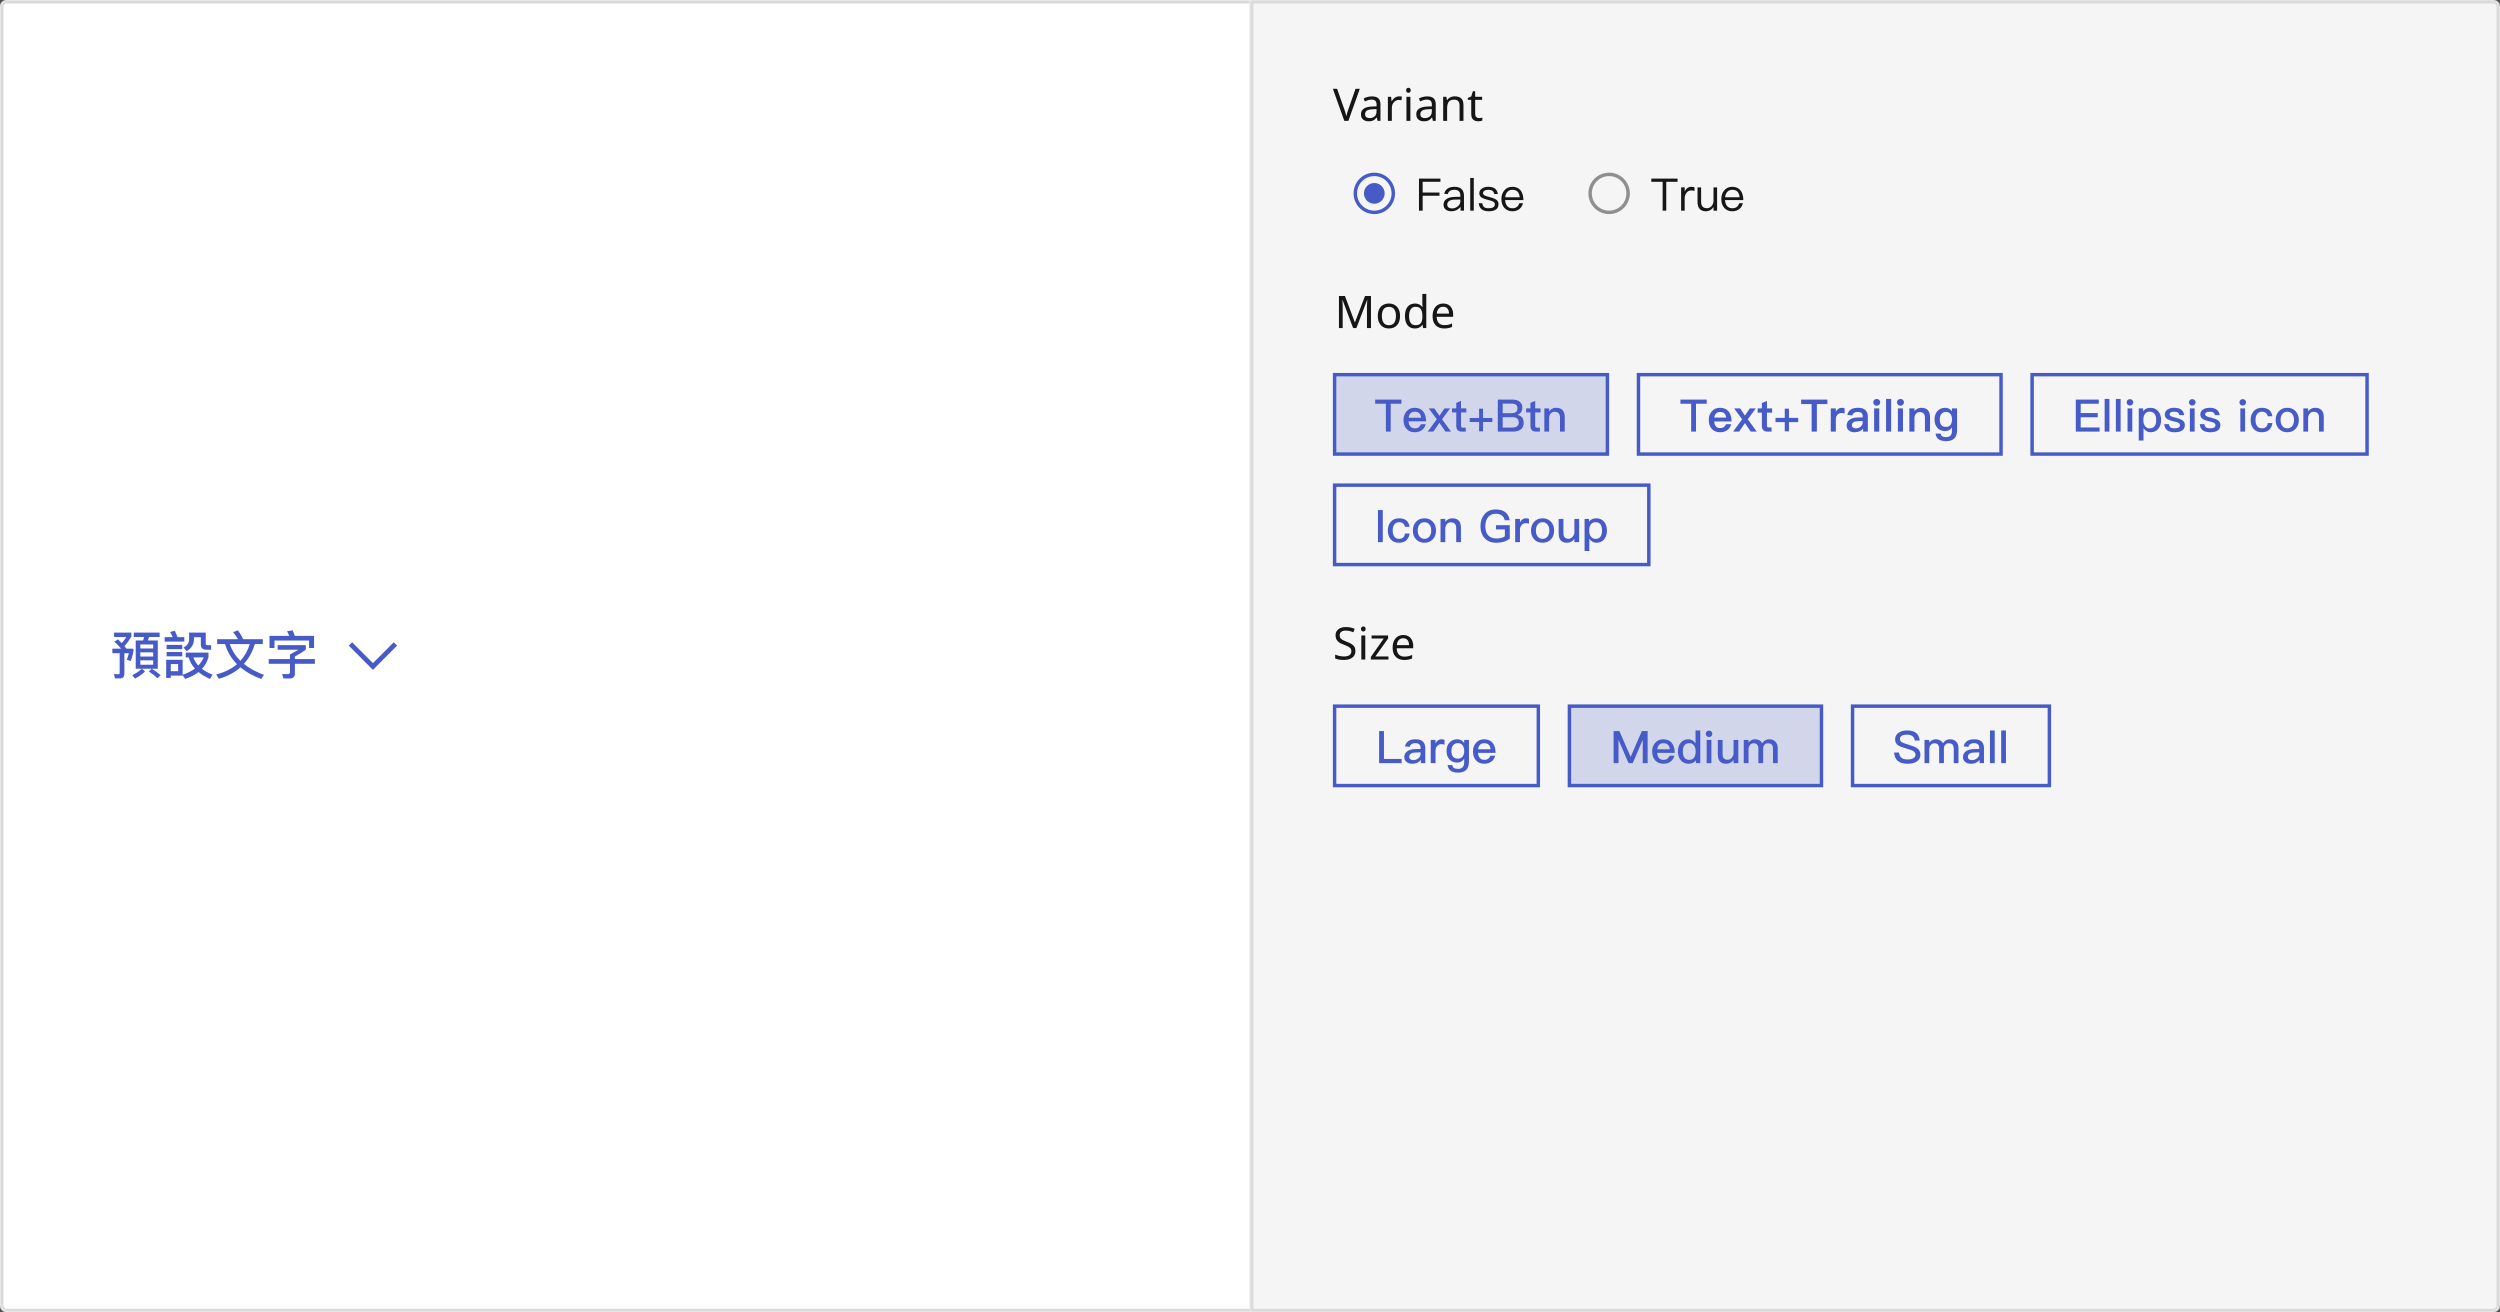 <svg width="724" height="380" viewBox="0 0 724 380" fill="none" xmlns="http://www.w3.org/2000/svg">
<rect x="0" y="0" width="724" height="380" fill="#333333" stroke="none"/>
<mask id="path-1-inside-1_135_2685" fill="white">
<path d="M0 2C0 0.895 0.895 0 2 0H362V380H2C0.895 380 0 379.105 0 378V2Z"/>
</mask>
<path d="M0 2C0 0.895 0.895 0 2 0H362V380H2C0.895 380 0 379.105 0 378V2Z" fill="white"/>
<path d="M-1 2C-1 0.343 0.343 -1 2 -1H362V1H2C1.448 1 1 1.448 1 2H-1ZM362 381H2C0.343 381 -1 379.657 -1 378H1C1 378.552 1.448 379 2 379H362V381ZM2 381C0.343 381 -1 379.657 -1 378V2C-1 0.343 0.343 -1 2 -1V1C1.448 1 1 1.448 1 2V378C1 378.552 1.448 379 2 379V381ZM362 0V380V0Z" fill="#D9D9D9" mask="url(#path-1-inside-1_135_2685)"/>
<path d="M39.305 185.475H41.435C41.555 185.145 41.66 184.815 41.75 184.47H38.75V183.21H46.235V184.47H43.16C43.07 184.815 42.965 185.145 42.845 185.475H45.695V193.665H43.97C44.975 194.28 45.83 194.91 46.52 195.54L45.605 196.44C45.005 195.825 44.18 195.165 43.1 194.46L43.925 193.665H41.105L42.005 194.445C41.225 195.24 40.25 195.93 39.095 196.53L38.3 195.525C39.41 194.985 40.325 194.37 41.075 193.665H39.305V185.475ZM44.36 192.51V191.235H40.64V192.51H44.36ZM40.64 190.125H44.36V188.91H40.64V190.125ZM40.64 187.8H44.36V186.63H40.64V187.8ZM34.175 185.16C34.565 185.55 34.925 185.91 35.255 186.255C35.735 185.715 36.185 185.13 36.59 184.47H33.035V183.21H38.045V184.29C37.415 185.4 36.755 186.345 36.035 187.125C36.26 187.395 36.455 187.635 36.62 187.845H38.63V188.715C38.405 189.885 38.135 190.8 37.835 191.46L36.71 191.025C36.935 190.5 37.145 189.885 37.325 189.165H36.02V195.105C36.02 196.005 35.585 196.47 34.745 196.47H33.29L33.005 195.18C33.455 195.24 33.875 195.27 34.28 195.27C34.52 195.27 34.655 195.105 34.655 194.775V189.165H32.54V187.845H35.09C34.55 187.215 33.89 186.54 33.125 185.82L34.175 185.16ZM52.895 191.085V195.405C54.29 194.94 55.475 194.34 56.45 193.62C55.565 192.63 54.965 191.55 54.65 190.38H53.795V189H60.38V190.305C60.005 191.61 59.375 192.75 58.49 193.71C59.33 194.34 60.35 194.91 61.565 195.405L60.8 196.635C59.495 196.035 58.4 195.375 57.5 194.625C56.45 195.45 55.145 196.11 53.615 196.62L52.895 195.51V195.645H49.46V196.32H48.125V191.085H52.895ZM56 190.38C56.285 191.25 56.765 192.03 57.425 192.75C58.1 192.03 58.625 191.25 58.985 190.38H56ZM49.46 194.385H51.59V192.315H49.46V194.385ZM47.69 184.515H50.015C49.805 184.005 49.55 183.51 49.265 183.03L50.615 182.655C50.945 183.33 51.2 183.945 51.395 184.515H53.375V185.805H47.69V184.515ZM48.245 186.75H52.775V187.98H48.245V186.75ZM48.26 188.82H52.775V190.065H48.26V188.82ZM54.77 183.195H59.585V186.345C59.585 186.675 59.78 186.855 60.185 186.855H61.13V188.16H59.795C58.7 188.16 58.16 187.65 58.16 186.66V184.53H56.18V185.025C56.18 186.555 55.475 187.725 54.08 188.565L53.135 187.53C54.215 186.975 54.77 186.195 54.77 185.175V183.195ZM62.885 185.115H68.93C68.54 184.395 68.06 183.72 67.49 183.075L68.915 182.55C69.455 183.27 69.965 184.125 70.43 185.115H76.115V186.525H73.82C73.1 188.805 72.035 190.71 70.625 192.255C72.185 193.53 74.135 194.595 76.445 195.435L75.65 196.635C73.235 195.735 71.225 194.61 69.635 193.26C67.94 194.76 65.855 195.87 63.38 196.59L62.615 195.33C65.045 194.7 67.04 193.71 68.63 192.345C66.98 190.695 65.825 188.745 65.18 186.525H62.885V185.115ZM66.545 186.525C67.175 188.37 68.195 189.99 69.62 191.37C70.835 190.035 71.75 188.415 72.35 186.525H66.545ZM90.95 184.155V187.665H89.51V185.505H79.49V187.665H78.05V184.155H83.78C83.57 183.675 83.36 183.225 83.12 182.82L84.755 182.55C84.965 183.03 85.175 183.555 85.37 184.155H90.95ZM80.405 186.84H88.565V188.16C87.62 188.82 86.57 189.48 85.4 190.125V190.86H91.19V192.24H85.4V195.06C85.4 196.005 84.905 196.485 83.915 196.485H82.07L81.725 195.195C82.25 195.21 82.82 195.225 83.435 195.225C83.795 195.225 83.975 195 83.975 194.565V192.24H77.825V190.86H83.975V189.54C85.025 188.985 85.85 188.52 86.45 188.16H80.405V186.84Z" fill="#465BC7"/>
<path fill-rule="evenodd" clip-rule="evenodd" d="M108 194L101 186.98L101.976 186H101.978L108 192.041L114.024 186H114.026L115 186.979V186.981L108 194Z" fill="#465BC7"/>
<mask id="path-5-inside-2_135_2685" fill="white">
<path d="M362 0H722C723.105 0 724 0.895 724 2V378C724 379.105 723.105 380 722 380H362V0Z"/>
</mask>
<path d="M362 0H722C723.105 0 724 0.895 724 2V378C724 379.105 723.105 380 722 380H362V0Z" fill="#F5F5F5"/>
<path d="M362 0V-1H361V0H362ZM362 380H361V381H362V380ZM362 0V1H722V0V-1H362V0ZM724 2H723V378H724H725V2H724ZM722 380V379H362V380V381H722V380ZM362 380H363V0H362H361V380H362ZM724 378H723C723 378.552 722.552 379 722 379V380V381C723.657 381 725 379.657 725 378H724ZM722 0V1C722.552 1 723 1.448 723 2H724H725C725 0.343 723.657 -1 722 -1V0Z" fill="#D9D9D9" mask="url(#path-5-inside-2_135_2685)"/>
<path d="M393.8 25.718L390.485 35H389.315L386 25.718H387.222L389.315 31.672C389.41 31.923 389.493 32.166 389.562 32.4C389.631 32.634 389.692 32.859 389.744 33.076C389.805 33.284 389.857 33.492 389.9 33.7C389.943 33.492 389.991 33.28 390.043 33.063C390.104 32.846 390.169 32.621 390.238 32.387C390.316 32.153 390.398 31.906 390.485 31.646L392.565 25.718H393.8ZM397.285 27.915C398.134 27.915 398.763 28.101 399.17 28.474C399.577 28.847 399.781 29.44 399.781 30.255V35H398.949L398.728 34.012H398.676C398.477 34.263 398.269 34.476 398.052 34.649C397.844 34.814 397.601 34.935 397.324 35.013C397.055 35.091 396.726 35.13 396.336 35.13C395.92 35.13 395.543 35.056 395.205 34.909C394.876 34.762 394.616 34.536 394.425 34.233C394.234 33.921 394.139 33.531 394.139 33.063C394.139 32.37 394.412 31.837 394.958 31.464C395.504 31.083 396.345 30.875 397.48 30.84L398.663 30.801V30.385C398.663 29.804 398.537 29.401 398.286 29.176C398.035 28.951 397.679 28.838 397.22 28.838C396.856 28.838 396.509 28.894 396.18 29.007C395.851 29.111 395.543 29.232 395.257 29.371L394.906 28.513C395.209 28.348 395.569 28.21 395.985 28.097C396.401 27.976 396.834 27.915 397.285 27.915ZM397.623 31.633C396.756 31.668 396.154 31.806 395.816 32.049C395.487 32.292 395.322 32.634 395.322 33.076C395.322 33.466 395.439 33.752 395.673 33.934C395.916 34.116 396.223 34.207 396.596 34.207C397.185 34.207 397.675 34.047 398.065 33.726C398.455 33.397 398.65 32.894 398.65 32.218V31.594L397.623 31.633ZM405.183 27.902C405.313 27.902 405.452 27.911 405.599 27.928C405.755 27.937 405.889 27.954 406.002 27.98L405.859 29.033C405.746 29.007 405.621 28.985 405.482 28.968C405.352 28.951 405.226 28.942 405.105 28.942C404.836 28.942 404.581 28.998 404.338 29.111C404.095 29.224 403.879 29.384 403.688 29.592C403.497 29.791 403.346 30.034 403.233 30.32C403.129 30.606 403.077 30.927 403.077 31.282V35H401.933V28.032H402.869L402.999 29.306H403.051C403.198 29.046 403.376 28.812 403.584 28.604C403.792 28.387 404.03 28.218 404.299 28.097C404.568 27.967 404.862 27.902 405.183 27.902ZM408.447 28.032V35H407.303V28.032H408.447ZM407.888 25.419C408.062 25.419 408.213 25.48 408.343 25.601C408.482 25.714 408.551 25.896 408.551 26.147C408.551 26.39 408.482 26.572 408.343 26.693C408.213 26.814 408.062 26.875 407.888 26.875C407.698 26.875 407.537 26.814 407.407 26.693C407.277 26.572 407.212 26.39 407.212 26.147C407.212 25.896 407.277 25.714 407.407 25.601C407.537 25.48 407.698 25.419 407.888 25.419ZM413.294 27.915C414.143 27.915 414.771 28.101 415.179 28.474C415.586 28.847 415.79 29.44 415.79 30.255V35H414.958L414.737 34.012H414.685C414.485 34.263 414.277 34.476 414.061 34.649C413.853 34.814 413.61 34.935 413.333 35.013C413.064 35.091 412.735 35.13 412.345 35.13C411.929 35.13 411.552 35.056 411.214 34.909C410.884 34.762 410.624 34.536 410.434 34.233C410.243 33.921 410.148 33.531 410.148 33.063C410.148 32.37 410.421 31.837 410.967 31.464C411.513 31.083 412.353 30.875 413.489 30.84L414.672 30.801V30.385C414.672 29.804 414.546 29.401 414.295 29.176C414.043 28.951 413.688 28.838 413.229 28.838C412.865 28.838 412.518 28.894 412.189 29.007C411.859 29.111 411.552 29.232 411.266 29.371L410.915 28.513C411.218 28.348 411.578 28.21 411.994 28.097C412.41 27.976 412.843 27.915 413.294 27.915ZM413.632 31.633C412.765 31.668 412.163 31.806 411.825 32.049C411.495 32.292 411.331 32.634 411.331 33.076C411.331 33.466 411.448 33.752 411.682 33.934C411.924 34.116 412.232 34.207 412.605 34.207C413.194 34.207 413.684 34.047 414.074 33.726C414.464 33.397 414.659 32.894 414.659 32.218V31.594L413.632 31.633ZM421.296 27.902C422.128 27.902 422.756 28.106 423.181 28.513C423.606 28.912 423.818 29.562 423.818 30.463V35H422.687V30.541C422.687 29.978 422.561 29.557 422.31 29.28C422.059 29.003 421.664 28.864 421.127 28.864C420.356 28.864 419.823 29.081 419.528 29.514C419.233 29.947 419.086 30.571 419.086 31.386V35H417.942V28.032H418.865L419.034 28.981H419.099C419.255 28.738 419.446 28.539 419.671 28.383C419.905 28.218 420.161 28.097 420.438 28.019C420.715 27.941 421.001 27.902 421.296 27.902ZM428.305 34.194C428.478 34.194 428.656 34.181 428.838 34.155C429.02 34.12 429.167 34.086 429.28 34.051V34.922C429.159 34.983 428.985 35.03 428.76 35.065C428.535 35.108 428.318 35.13 428.11 35.13C427.746 35.13 427.408 35.069 427.096 34.948C426.793 34.818 426.546 34.597 426.355 34.285C426.164 33.973 426.069 33.535 426.069 32.972V28.916H425.081V28.37L426.082 27.915L426.537 26.433H427.213V28.032H429.228V28.916H427.213V32.946C427.213 33.371 427.313 33.687 427.512 33.895C427.72 34.094 427.984 34.194 428.305 34.194Z" fill="#161616"/>
<circle cx="398" cy="56" r="5.5" stroke="#465BC7"/>
<circle cx="398" cy="56" r="3" fill="#465BC7"/>
<path d="M410.936 51.718H417.15V52.641H412.002V55.761H416.877V56.684H412.002V61H410.936V51.718ZM421.234 54.097C422.196 54.097 422.898 54.344 423.366 54.851C423.756 55.293 423.964 55.904 423.964 56.684V61H422.989V59.869C422.729 60.233 422.378 60.532 421.962 60.766C421.468 61.039 420.909 61.182 420.285 61.182C419.609 61.182 419.076 61.013 418.673 60.675C418.257 60.324 418.049 59.869 418.049 59.323C418.049 58.556 418.348 57.984 418.972 57.594C419.518 57.23 420.298 57.035 421.312 57.022L422.924 56.996V56.645C422.924 55.514 422.339 54.955 421.169 54.955C420.675 54.955 420.272 55.046 419.96 55.254C419.609 55.462 419.388 55.787 419.284 56.216L418.257 56.138C418.4 55.436 418.751 54.903 419.297 54.565C419.791 54.253 420.428 54.097 421.234 54.097ZM422.924 57.776L421.377 57.802C419.869 57.828 419.115 58.322 419.115 59.297C419.115 59.609 419.232 59.856 419.492 60.064C419.752 60.259 420.09 60.363 420.506 60.363C421.143 60.363 421.702 60.155 422.196 59.739C422.677 59.336 422.924 58.868 422.924 58.348V57.776ZM425.779 51.536H426.806V61H425.779V51.536ZM431.009 54.097C432.673 54.097 433.583 54.786 433.765 56.19H432.751C432.66 55.774 432.491 55.462 432.231 55.28C431.945 55.072 431.529 54.968 430.996 54.968C430.528 54.968 430.164 55.046 429.904 55.228C429.618 55.397 429.475 55.631 429.475 55.93C429.475 56.216 429.657 56.463 430.047 56.658C430.294 56.775 430.762 56.918 431.438 57.1C432.244 57.295 432.816 57.503 433.167 57.724C433.7 58.062 433.973 58.517 433.973 59.102C433.973 60.48 433.024 61.182 431.126 61.182C429.358 61.182 428.396 60.402 428.24 58.855H429.254C429.332 59.388 429.527 59.765 429.813 59.999C430.099 60.207 430.528 60.311 431.1 60.311C432.296 60.311 432.907 59.921 432.907 59.167C432.907 58.79 432.686 58.504 432.27 58.296C432.049 58.192 431.568 58.049 430.84 57.867C430.047 57.672 429.488 57.477 429.176 57.269C428.656 56.957 428.409 56.528 428.409 55.956C428.409 55.384 428.656 54.942 429.163 54.604C429.631 54.266 430.255 54.097 431.009 54.097ZM437.963 54.097C439.042 54.097 439.861 54.461 440.407 55.189C440.901 55.839 441.161 56.762 441.187 57.932H435.883C435.935 58.686 436.13 59.271 436.494 59.687C436.858 60.103 437.365 60.311 438.002 60.311C438.548 60.311 439.003 60.168 439.341 59.895C439.627 59.661 439.848 59.31 440.017 58.842H441.057C440.901 59.492 440.602 60.012 440.147 60.428C439.588 60.922 438.873 61.182 438.002 61.182C437.04 61.182 436.26 60.857 435.688 60.233C435.09 59.583 434.804 58.725 434.804 57.633C434.804 56.645 435.077 55.813 435.649 55.15C436.221 54.448 436.988 54.097 437.963 54.097ZM437.989 54.968C437.391 54.968 436.91 55.163 436.546 55.553C436.182 55.943 435.974 56.463 435.909 57.126H440.108C439.978 55.683 439.263 54.968 437.989 54.968Z" fill="#161616"/>
<circle cx="466" cy="56" r="5.5" stroke="#8F8F8F"/>
<path d="M478.221 51.718H485.826V52.641H482.55V61H481.497V52.641H478.221V51.718ZM489.806 54.097C490.17 54.097 490.482 54.149 490.729 54.253V55.293C490.391 55.189 490.053 55.15 489.728 55.15C489.208 55.15 488.766 55.371 488.415 55.839C488.051 56.281 487.882 56.814 487.882 57.438V61H486.855V54.279H487.882V55.449C488.064 55.059 488.298 54.747 488.584 54.526C488.935 54.24 489.338 54.097 489.806 54.097ZM491.603 54.279H492.643V58.387C492.643 59.024 492.773 59.505 493.046 59.817C493.319 60.129 493.761 60.298 494.372 60.298C494.814 60.298 495.217 60.116 495.568 59.778C495.932 59.414 496.153 58.946 496.231 58.374V54.279H497.271V61H496.231V59.96C495.685 60.766 494.957 61.182 494.047 61.182C492.409 61.182 491.603 60.259 491.603 58.439V54.279ZM501.646 54.097C502.725 54.097 503.544 54.461 504.09 55.189C504.584 55.839 504.844 56.762 504.87 57.932H499.566C499.618 58.686 499.813 59.271 500.177 59.687C500.541 60.103 501.048 60.311 501.685 60.311C502.231 60.311 502.686 60.168 503.024 59.895C503.31 59.661 503.531 59.31 503.7 58.842H504.74C504.584 59.492 504.285 60.012 503.83 60.428C503.271 60.922 502.556 61.182 501.685 61.182C500.723 61.182 499.943 60.857 499.371 60.233C498.773 59.583 498.487 58.725 498.487 57.633C498.487 56.645 498.76 55.813 499.332 55.15C499.904 54.448 500.671 54.097 501.646 54.097ZM501.672 54.968C501.074 54.968 500.593 55.163 500.229 55.553C499.865 55.943 499.657 56.463 499.592 57.126H503.791C503.661 55.683 502.946 54.968 501.672 54.968Z" fill="#161616"/>
<path d="M391.856 95L388.801 86.862H388.749C388.766 87.035 388.779 87.256 388.788 87.525C388.805 87.794 388.818 88.088 388.827 88.409C388.835 88.721 388.84 89.042 388.84 89.371V95H387.761V85.718H389.49L392.35 93.323H392.402L395.314 85.718H397.03V95H395.873V89.293C395.873 88.99 395.877 88.691 395.886 88.396C395.894 88.093 395.907 87.811 395.925 87.551C395.942 87.282 395.955 87.057 395.964 86.875H395.912L392.818 95H391.856ZM405.456 91.503C405.456 92.084 405.378 92.599 405.222 93.05C405.075 93.492 404.858 93.869 404.572 94.181C404.295 94.493 403.953 94.731 403.545 94.896C403.147 95.052 402.7 95.13 402.206 95.13C401.747 95.13 401.322 95.052 400.932 94.896C400.542 94.731 400.204 94.493 399.918 94.181C399.632 93.869 399.407 93.492 399.242 93.05C399.086 92.599 399.008 92.084 399.008 91.503C399.008 90.732 399.138 90.082 399.398 89.553C399.658 89.016 400.031 88.608 400.516 88.331C401.002 88.045 401.578 87.902 402.245 87.902C402.878 87.902 403.433 88.045 403.909 88.331C404.395 88.608 404.772 89.016 405.04 89.553C405.318 90.082 405.456 90.732 405.456 91.503ZM400.191 91.503C400.191 92.049 400.261 92.526 400.399 92.933C400.547 93.332 400.772 93.639 401.075 93.856C401.379 94.073 401.764 94.181 402.232 94.181C402.7 94.181 403.086 94.073 403.389 93.856C403.693 93.639 403.914 93.332 404.052 92.933C404.2 92.526 404.273 92.049 404.273 91.503C404.273 90.948 404.2 90.476 404.052 90.086C403.905 89.696 403.68 89.397 403.376 89.189C403.082 88.972 402.696 88.864 402.219 88.864C401.509 88.864 400.993 89.098 400.672 89.566C400.352 90.034 400.191 90.68 400.191 91.503ZM409.74 95.13C408.873 95.13 408.18 94.831 407.66 94.233C407.14 93.626 406.88 92.725 406.88 91.529C406.88 90.333 407.14 89.432 407.66 88.825C408.188 88.21 408.886 87.902 409.753 87.902C410.117 87.902 410.433 87.95 410.702 88.045C410.97 88.132 411.204 88.253 411.404 88.409C411.603 88.565 411.772 88.738 411.911 88.929H411.989C411.98 88.816 411.963 88.652 411.937 88.435C411.919 88.21 411.911 88.032 411.911 87.902V85.12H413.055V95H412.132L411.963 94.064H411.911C411.772 94.263 411.603 94.445 411.404 94.61C411.204 94.766 410.966 94.892 410.689 94.987C410.42 95.082 410.104 95.13 409.74 95.13ZM409.922 94.181C410.658 94.181 411.174 93.982 411.469 93.583C411.772 93.176 411.924 92.565 411.924 91.75V91.542C411.924 90.675 411.781 90.012 411.495 89.553C411.209 89.085 410.68 88.851 409.909 88.851C409.293 88.851 408.83 89.098 408.518 89.592C408.214 90.077 408.063 90.732 408.063 91.555C408.063 92.387 408.214 93.033 408.518 93.492C408.83 93.951 409.298 94.181 409.922 94.181ZM417.959 87.902C418.557 87.902 419.068 88.032 419.493 88.292C419.926 88.552 420.255 88.92 420.481 89.397C420.715 89.865 420.832 90.415 420.832 91.048V91.737H416.061C416.078 92.526 416.277 93.128 416.659 93.544C417.049 93.951 417.59 94.155 418.284 94.155C418.726 94.155 419.116 94.116 419.454 94.038C419.8 93.951 420.156 93.83 420.52 93.674V94.675C420.164 94.831 419.813 94.944 419.467 95.013C419.12 95.091 418.708 95.13 418.232 95.13C417.573 95.13 416.988 94.996 416.477 94.727C415.974 94.458 415.58 94.06 415.294 93.531C415.016 92.994 414.878 92.339 414.878 91.568C414.878 90.805 415.003 90.151 415.255 89.605C415.515 89.059 415.874 88.639 416.334 88.344C416.802 88.049 417.343 87.902 417.959 87.902ZM417.946 88.838C417.4 88.838 416.966 89.016 416.646 89.371C416.334 89.718 416.147 90.203 416.087 90.827H419.636C419.636 90.428 419.575 90.082 419.454 89.787C419.332 89.492 419.146 89.263 418.895 89.098C418.652 88.925 418.336 88.838 417.946 88.838Z" fill="#161616"/>
<path d="M465.5 108.5V131.5H386.5V108.5H465.5Z" fill="#465BC7" fill-opacity="0.2"/>
<path d="M465.5 108.5V131.5H386.5V108.5H465.5Z" stroke="#465BC7"/>
<path d="M398.246 115.718H405.851V116.927H402.757V125H401.353V116.927H398.246V115.718ZM409.689 118.097C410.781 118.097 411.626 118.461 412.198 119.215C412.718 119.891 412.991 120.827 413.004 122.023H407.908C407.96 122.673 408.129 123.18 408.441 123.531C408.753 123.869 409.182 124.051 409.728 124.051C410.209 124.051 410.599 123.934 410.898 123.713C411.132 123.531 411.327 123.232 411.509 122.842H412.887C412.731 123.466 412.432 123.999 411.964 124.415C411.379 124.922 410.638 125.182 409.741 125.182C408.753 125.182 407.96 124.87 407.388 124.259C406.764 123.609 406.452 122.738 406.452 121.633C406.452 120.632 406.738 119.8 407.336 119.124C407.908 118.435 408.701 118.097 409.689 118.097ZM409.728 119.228C409.208 119.228 408.805 119.371 408.493 119.683C408.207 119.982 408.012 120.411 407.934 120.983H411.561C411.431 119.813 410.82 119.228 409.728 119.228ZM413.764 118.279H415.376L416.858 120.411L418.327 118.279H419.939L417.612 121.425L420.225 125H418.613L416.858 122.439L415.09 125H413.465L416.091 121.425L413.764 118.279ZM423.114 116.108V118.279H424.648V119.423H423.114V123.323C423.114 123.505 423.153 123.635 423.231 123.726C423.309 123.804 423.426 123.856 423.595 123.856H424.479V125H423.374C422.802 125 422.373 124.844 422.113 124.545C421.853 124.259 421.736 123.856 421.736 123.323V119.423H420.488V118.279H421.736V116.68L423.114 116.108ZM428.345 118.357H429.489V121.061H432.193V122.205H429.489V124.922H428.345V122.205H425.628V121.061H428.345V118.357ZM433.759 115.718H437.997C438.907 115.718 439.609 115.926 440.129 116.368C440.623 116.784 440.87 117.343 440.87 118.058C440.87 118.578 440.74 119.02 440.48 119.384C440.22 119.722 439.869 119.982 439.401 120.151C440.012 120.268 440.48 120.515 440.792 120.892C441.104 121.269 441.26 121.776 441.26 122.4C441.26 123.336 440.935 124.012 440.298 124.454C439.752 124.818 438.985 125 437.997 125H433.759V115.718ZM435.176 116.888V119.657H437.62C438.27 119.657 438.738 119.54 439.024 119.319C439.31 119.085 439.453 118.721 439.453 118.227C439.453 117.759 439.31 117.421 439.024 117.213C438.738 116.992 438.27 116.888 437.646 116.888H435.176ZM435.176 120.814V123.83H437.802C438.4 123.83 438.868 123.726 439.206 123.544C439.622 123.297 439.843 122.907 439.843 122.374C439.843 121.828 439.674 121.425 439.349 121.178C439.024 120.931 438.517 120.814 437.841 120.814H435.176ZM444.595 116.108V118.279H446.129V119.423H444.595V123.323C444.595 123.505 444.634 123.635 444.712 123.726C444.79 123.804 444.907 123.856 445.076 123.856H445.96V125H444.855C444.283 125 443.854 124.844 443.594 124.545C443.334 124.259 443.217 123.856 443.217 123.323V119.423H441.969V118.279H443.217V116.68L444.595 116.108ZM450.644 118.097C452.308 118.097 453.153 119.007 453.153 120.853V125H451.775V120.97C451.775 119.826 451.242 119.254 450.202 119.254C449.812 119.254 449.461 119.384 449.175 119.67C448.863 119.982 448.668 120.411 448.616 120.957V125H447.238V118.279H448.616V119.111C448.876 118.773 449.175 118.526 449.513 118.357C449.851 118.175 450.228 118.097 450.644 118.097Z" fill="#465BC7"/>
<path d="M579.5 108.5V131.5H474.5V108.5H579.5Z" stroke="#465BC7"/>
<path d="M486.653 115.718H494.258V116.927H491.164V125H489.76V116.927H486.653V115.718ZM498.108 118.097C499.213 118.097 500.058 118.461 500.643 119.215C501.176 119.891 501.449 120.84 501.449 122.049H496.418C496.47 122.673 496.639 123.154 496.925 123.479C497.211 123.804 497.627 123.973 498.16 123.973C498.615 123.973 498.979 123.869 499.265 123.661C499.486 123.492 499.681 123.219 499.863 122.842H501.345C501.189 123.466 500.877 123.999 500.409 124.415C499.811 124.922 499.07 125.182 498.173 125.182C497.172 125.182 496.379 124.87 495.794 124.259C495.17 123.622 494.858 122.751 494.858 121.633C494.858 120.632 495.144 119.8 495.742 119.124C496.314 118.435 497.107 118.097 498.108 118.097ZM498.147 119.306C497.653 119.306 497.276 119.436 496.99 119.722C496.717 119.995 496.535 120.398 496.444 120.931H499.902C499.772 119.839 499.187 119.306 498.147 119.306ZM502.208 118.279H503.937L505.341 120.333L506.732 118.279H508.461L506.147 121.425L508.76 125H507.018L505.341 122.517L503.651 125H501.909L504.522 121.425L502.208 118.279ZM511.713 116.108V118.279H513.208V119.501H511.713V123.297C511.713 123.453 511.739 123.57 511.817 123.661C511.895 123.739 511.999 123.778 512.155 123.778H513.039V125H511.908C511.323 125 510.894 124.844 510.621 124.532C510.361 124.246 510.231 123.843 510.231 123.297V119.501H509.022V118.279H510.231V116.719L511.713 116.108ZM516.865 118.357H518.087V121.022H520.752V122.244H518.087V124.922H516.865V122.244H514.187V121.022H516.865V118.357ZM521.603 115.718H529.208V117.018H526.166V125H524.645V117.018H521.603V115.718ZM533.358 118.097C533.683 118.097 533.969 118.149 534.203 118.266V119.748C533.865 119.644 533.553 119.605 533.241 119.605C532.851 119.605 532.5 119.748 532.188 120.06C531.824 120.411 531.655 120.866 531.655 121.438V125H530.186V118.279H531.655V119.241C531.837 118.903 532.045 118.643 532.292 118.461C532.591 118.214 532.942 118.097 533.358 118.097ZM538.103 118.097C539.091 118.097 539.832 118.344 540.3 118.838C540.716 119.267 540.924 119.891 540.924 120.71V125H539.546V124.116C539.286 124.454 538.961 124.701 538.584 124.883C538.155 125.078 537.648 125.182 537.063 125.182C536.361 125.182 535.815 125 535.412 124.649C534.996 124.285 534.788 123.83 534.788 123.271C534.788 122.517 535.074 121.932 535.672 121.529C536.218 121.139 536.985 120.931 537.973 120.905L539.442 120.866V120.606C539.442 119.722 538.961 119.293 537.999 119.293C537.583 119.293 537.258 119.358 537.011 119.514C536.725 119.683 536.53 119.943 536.452 120.294L534.983 120.177C535.126 119.436 535.49 118.89 536.075 118.552C536.569 118.24 537.245 118.097 538.103 118.097ZM539.442 121.932L538.077 121.971C536.894 121.997 536.309 122.413 536.309 123.219C536.309 123.453 536.4 123.648 536.608 123.804C536.816 123.96 537.076 124.051 537.401 124.051C537.973 124.051 538.454 123.882 538.844 123.557C539.234 123.219 539.442 122.79 539.442 122.27V121.932ZM543.489 115.536C543.775 115.536 544.022 115.627 544.217 115.809C544.399 115.991 544.503 116.225 544.503 116.511C544.503 116.797 544.399 117.044 544.204 117.226C544.009 117.408 543.775 117.499 543.489 117.499C543.203 117.499 542.969 117.408 542.774 117.226C542.579 117.031 542.488 116.797 542.488 116.511C542.488 116.225 542.579 115.991 542.774 115.809C542.969 115.627 543.203 115.536 543.489 115.536ZM542.748 118.279H544.23V125H542.748V118.279ZM546.198 115.536H547.68V125H546.198V115.536ZM550.369 115.536C550.655 115.536 550.902 115.627 551.097 115.809C551.279 115.991 551.383 116.225 551.383 116.511C551.383 116.797 551.279 117.044 551.084 117.226C550.889 117.408 550.655 117.499 550.369 117.499C550.083 117.499 549.849 117.408 549.654 117.226C549.459 117.031 549.368 116.797 549.368 116.511C549.368 116.225 549.459 115.991 549.654 115.809C549.849 115.627 550.083 115.536 550.369 115.536ZM549.628 118.279H551.11V125H549.628V118.279ZM556.419 118.097C558.096 118.097 558.941 119.007 558.941 120.853V125H557.459V120.983C557.459 119.878 556.952 119.332 555.938 119.332C555.574 119.332 555.249 119.462 554.976 119.722C554.664 120.008 554.482 120.424 554.43 120.957V125H552.948V118.279H554.43V119.059C554.69 118.747 554.989 118.5 555.314 118.344C555.652 118.175 556.016 118.097 556.419 118.097ZM563.297 118.097C564.129 118.097 564.792 118.422 565.286 119.098V118.279H566.768V124.571C566.768 126.69 565.715 127.756 563.609 127.756C562.66 127.756 561.945 127.574 561.451 127.236C560.957 126.872 560.645 126.326 560.515 125.572H561.997C562.075 125.949 562.231 126.209 562.478 126.365C562.712 126.508 563.089 126.586 563.609 126.586C564.727 126.586 565.286 125.988 565.286 124.792V123.804C564.792 124.493 564.129 124.844 563.297 124.844C562.387 124.844 561.646 124.532 561.087 123.934C560.515 123.323 560.242 122.504 560.242 121.49C560.242 120.476 560.515 119.657 561.087 119.033C561.646 118.409 562.387 118.097 563.297 118.097ZM563.531 119.293C562.972 119.293 562.543 119.488 562.231 119.878C561.919 120.255 561.763 120.788 561.763 121.49C561.763 122.127 561.88 122.621 562.127 122.985C562.413 123.414 562.868 123.635 563.518 123.635C564.09 123.635 564.532 123.44 564.844 123.076C565.143 122.686 565.299 122.166 565.299 121.49C565.299 120.801 565.143 120.268 564.844 119.878C564.532 119.488 564.09 119.293 563.531 119.293Z" fill="#465BC7"/>
<path d="M685.5 108.5V131.5H588.5V108.5H685.5Z" stroke="#465BC7"/>
<path d="M601.151 115.718H607.82V116.927H602.568V119.631H607.508V120.84H602.568V123.791H608.041V125H601.151V115.718ZM609.505 115.536H610.883V125H609.505V115.536ZM612.755 115.536H614.133V125H612.755V115.536ZM616.824 115.588C617.097 115.588 617.331 115.666 617.513 115.848C617.695 116.017 617.786 116.238 617.786 116.511C617.786 116.784 617.682 117.005 617.5 117.187C617.318 117.356 617.084 117.447 616.824 117.447C616.551 117.447 616.33 117.356 616.148 117.187C615.966 117.005 615.875 116.771 615.875 116.511C615.875 116.238 615.966 116.017 616.148 115.848C616.33 115.666 616.551 115.588 616.824 115.588ZM616.135 118.279H617.513V125H616.135V118.279ZM622.745 118.097C623.733 118.097 624.5 118.448 625.072 119.15C625.592 119.8 625.852 120.632 625.852 121.672C625.852 122.66 625.592 123.479 625.085 124.129C624.539 124.831 623.772 125.182 622.81 125.182C621.978 125.182 621.302 124.792 620.756 124.012V127.574H619.378V118.279H620.665V119.085C621.133 118.422 621.835 118.097 622.745 118.097ZM622.537 119.215C621.939 119.215 621.471 119.449 621.146 119.93C620.86 120.346 620.717 120.905 620.717 121.594V121.711C620.717 122.426 620.886 123.011 621.25 123.453C621.562 123.856 621.978 124.064 622.498 124.064C623.174 124.064 623.668 123.843 623.993 123.401C624.279 122.985 624.435 122.413 624.435 121.672C624.435 120.931 624.292 120.359 624.032 119.943C623.707 119.449 623.213 119.215 622.537 119.215ZM629.657 118.097C631.399 118.097 632.361 118.799 632.517 120.216H631.178C631.074 119.852 630.918 119.605 630.697 119.462C630.463 119.306 630.099 119.228 629.631 119.228C629.215 119.228 628.903 119.28 628.695 119.41C628.448 119.54 628.331 119.748 628.331 120.008C628.331 120.242 628.513 120.437 628.877 120.606C629.111 120.71 629.553 120.84 630.229 121.009C630.996 121.191 631.568 121.412 631.932 121.646C632.465 121.984 632.738 122.452 632.738 123.05C632.738 124.467 631.737 125.182 629.748 125.182C627.902 125.182 626.914 124.389 626.758 122.829H628.11C628.188 123.284 628.357 123.609 628.591 123.791C628.825 123.96 629.189 124.051 629.709 124.051C630.775 124.051 631.321 123.739 631.321 123.141C631.321 122.816 631.113 122.556 630.723 122.374C630.515 122.27 630.06 122.14 629.371 121.984C628.578 121.802 628.019 121.607 627.707 121.399C627.187 121.074 626.927 120.619 626.927 120.047C626.927 119.436 627.174 118.955 627.681 118.617C628.188 118.266 628.851 118.097 629.657 118.097ZM634.877 115.588C635.15 115.588 635.384 115.666 635.566 115.848C635.748 116.017 635.839 116.238 635.839 116.511C635.839 116.784 635.735 117.005 635.553 117.187C635.371 117.356 635.137 117.447 634.877 117.447C634.604 117.447 634.383 117.356 634.201 117.187C634.019 117.005 633.928 116.771 633.928 116.511C633.928 116.238 634.019 116.017 634.201 115.848C634.383 115.666 634.604 115.588 634.877 115.588ZM634.188 118.279H635.566V125H634.188V118.279ZM639.94 118.097C641.682 118.097 642.644 118.799 642.8 120.216H641.461C641.357 119.852 641.201 119.605 640.98 119.462C640.746 119.306 640.382 119.228 639.914 119.228C639.498 119.228 639.186 119.28 638.978 119.41C638.731 119.54 638.614 119.748 638.614 120.008C638.614 120.242 638.796 120.437 639.16 120.606C639.394 120.71 639.836 120.84 640.512 121.009C641.279 121.191 641.851 121.412 642.215 121.646C642.748 121.984 643.021 122.452 643.021 123.05C643.021 124.467 642.02 125.182 640.031 125.182C638.185 125.182 637.197 124.389 637.041 122.829H638.393C638.471 123.284 638.64 123.609 638.874 123.791C639.108 123.96 639.472 124.051 639.992 124.051C641.058 124.051 641.604 123.739 641.604 123.141C641.604 122.816 641.396 122.556 641.006 122.374C640.798 122.27 640.343 122.14 639.654 121.984C638.861 121.802 638.302 121.607 637.99 121.399C637.47 121.074 637.21 120.619 637.21 120.047C637.21 119.436 637.457 118.955 637.964 118.617C638.471 118.266 639.134 118.097 639.94 118.097ZM649.489 115.588C649.762 115.588 649.996 115.666 650.178 115.848C650.36 116.017 650.451 116.238 650.451 116.511C650.451 116.784 650.347 117.005 650.165 117.187C649.983 117.356 649.749 117.447 649.489 117.447C649.216 117.447 648.995 117.356 648.813 117.187C648.631 117.005 648.54 116.771 648.54 116.511C648.54 116.238 648.631 116.017 648.813 115.848C648.995 115.666 649.216 115.588 649.489 115.588ZM648.8 118.279H650.178V125H648.8V118.279ZM655.033 118.097C655.891 118.097 656.58 118.292 657.1 118.682C657.62 119.098 657.958 119.722 658.088 120.554H656.723C656.632 120.099 656.45 119.761 656.164 119.553C655.878 119.332 655.501 119.228 655.033 119.228C654.461 119.228 654.019 119.436 653.694 119.865C653.356 120.281 653.2 120.879 653.2 121.633C653.2 122.387 653.356 122.985 653.681 123.414C653.98 123.83 654.422 124.051 655.02 124.051C656.047 124.051 656.619 123.531 656.749 122.517H658.114C657.958 123.414 657.607 124.09 657.087 124.532C656.567 124.961 655.865 125.182 655.007 125.182C653.98 125.182 653.187 124.844 652.615 124.168C652.056 123.518 651.783 122.686 651.783 121.646C651.783 120.632 652.056 119.8 652.602 119.15C653.187 118.448 653.993 118.097 655.033 118.097ZM662.386 118.097C663.4 118.097 664.219 118.435 664.83 119.111C665.428 119.774 665.74 120.619 665.74 121.646C665.74 122.66 665.441 123.505 664.843 124.155C664.219 124.831 663.4 125.182 662.386 125.182C661.372 125.182 660.553 124.831 659.929 124.155C659.331 123.505 659.032 122.66 659.032 121.646C659.032 120.619 659.331 119.774 659.942 119.111C660.553 118.435 661.372 118.097 662.386 118.097ZM662.386 119.228C661.749 119.228 661.255 119.475 660.904 119.982C660.592 120.411 660.449 120.97 660.449 121.646C660.449 122.322 660.592 122.868 660.904 123.297C661.255 123.791 661.749 124.051 662.386 124.051C663.023 124.051 663.517 123.791 663.881 123.297C664.193 122.855 664.349 122.309 664.349 121.646C664.349 120.97 664.193 120.411 663.881 119.982C663.517 119.475 663.023 119.228 662.386 119.228ZM670.455 118.097C672.119 118.097 672.964 119.007 672.964 120.853V125H671.586V120.97C671.586 119.826 671.053 119.254 670.013 119.254C669.623 119.254 669.272 119.384 668.986 119.67C668.674 119.982 668.479 120.411 668.427 120.957V125H667.049V118.279H668.427V119.111C668.687 118.773 668.986 118.526 669.324 118.357C669.662 118.175 670.039 118.097 670.455 118.097Z" fill="#465BC7"/>
<path d="M477.5 140.5V163.5H386.5V140.5H477.5Z" stroke="#465BC7"/>
<path d="M399.052 147.718H400.456V157H399.052V147.718ZM405.162 150.097C406.02 150.097 406.709 150.292 407.229 150.682C407.749 151.098 408.087 151.722 408.217 152.554H406.852C406.761 152.099 406.579 151.761 406.293 151.553C406.007 151.332 405.63 151.228 405.162 151.228C404.59 151.228 404.148 151.436 403.823 151.865C403.485 152.281 403.329 152.879 403.329 153.633C403.329 154.387 403.485 154.985 403.81 155.414C404.109 155.83 404.551 156.051 405.149 156.051C406.176 156.051 406.748 155.531 406.878 154.517H408.243C408.087 155.414 407.736 156.09 407.216 156.532C406.696 156.961 405.994 157.182 405.136 157.182C404.109 157.182 403.316 156.844 402.744 156.168C402.185 155.518 401.912 154.686 401.912 153.646C401.912 152.632 402.185 151.8 402.731 151.15C403.316 150.448 404.122 150.097 405.162 150.097ZM412.515 150.097C413.529 150.097 414.348 150.435 414.959 151.111C415.557 151.774 415.869 152.619 415.869 153.646C415.869 154.66 415.57 155.505 414.972 156.155C414.348 156.831 413.529 157.182 412.515 157.182C411.501 157.182 410.682 156.831 410.058 156.155C409.46 155.505 409.161 154.66 409.161 153.646C409.161 152.619 409.46 151.774 410.071 151.111C410.682 150.435 411.501 150.097 412.515 150.097ZM412.515 151.228C411.878 151.228 411.384 151.475 411.033 151.982C410.721 152.411 410.578 152.97 410.578 153.646C410.578 154.322 410.721 154.868 411.033 155.297C411.384 155.791 411.878 156.051 412.515 156.051C413.152 156.051 413.646 155.791 414.01 155.297C414.322 154.855 414.478 154.309 414.478 153.646C414.478 152.97 414.322 152.411 414.01 151.982C413.646 151.475 413.152 151.228 412.515 151.228ZM420.583 150.097C422.247 150.097 423.092 151.007 423.092 152.853V157H421.714V152.97C421.714 151.826 421.181 151.254 420.141 151.254C419.751 151.254 419.4 151.384 419.114 151.67C418.802 151.982 418.607 152.411 418.555 152.957V157H417.177V150.279H418.555V151.111C418.815 150.773 419.114 150.526 419.452 150.357C419.79 150.175 420.167 150.097 420.583 150.097ZM433.144 147.536C434.327 147.536 435.263 147.796 435.952 148.342C436.615 148.862 437.031 149.629 437.2 150.669H435.77C435.64 150.045 435.354 149.577 434.912 149.265C434.47 148.94 433.872 148.784 433.144 148.784C432.247 148.784 431.532 149.083 430.999 149.707C430.427 150.357 430.154 151.254 430.154 152.398C430.154 153.516 430.401 154.374 430.921 154.972C431.467 155.622 432.325 155.947 433.482 155.947C433.937 155.947 434.366 155.882 434.769 155.778C435.159 155.674 435.497 155.518 435.809 155.323V153.308H433.248V152.099H437.226V155.999C436.745 156.376 436.186 156.662 435.549 156.87C434.873 157.078 434.132 157.182 433.326 157.182C431.844 157.182 430.7 156.714 429.881 155.778C429.114 154.907 428.737 153.776 428.737 152.398C428.737 151.007 429.114 149.863 429.881 148.966C430.687 148.004 431.779 147.536 433.144 147.536ZM441.918 150.097C442.256 150.097 442.555 150.149 442.789 150.266V151.644C442.451 151.54 442.126 151.501 441.814 151.501C441.398 151.501 441.021 151.67 440.696 152.008C440.345 152.372 440.176 152.853 440.176 153.438V157H438.798V150.279H440.176V151.293C440.345 150.929 440.566 150.656 440.826 150.474C441.138 150.214 441.502 150.097 441.918 150.097ZM446.728 150.097C447.742 150.097 448.561 150.435 449.172 151.111C449.77 151.774 450.082 152.619 450.082 153.646C450.082 154.66 449.783 155.505 449.185 156.155C448.561 156.831 447.742 157.182 446.728 157.182C445.714 157.182 444.895 156.831 444.271 156.155C443.673 155.505 443.374 154.66 443.374 153.646C443.374 152.619 443.673 151.774 444.284 151.111C444.895 150.435 445.714 150.097 446.728 150.097ZM446.728 151.228C446.091 151.228 445.597 151.475 445.246 151.982C444.934 152.411 444.791 152.97 444.791 153.646C444.791 154.322 444.934 154.868 445.246 155.297C445.597 155.791 446.091 156.051 446.728 156.051C447.365 156.051 447.859 155.791 448.223 155.297C448.535 154.855 448.691 154.309 448.691 153.646C448.691 152.97 448.535 152.411 448.223 151.982C447.859 151.475 447.365 151.228 446.728 151.228ZM451.391 150.279H452.769V154.374C452.769 154.946 452.886 155.362 453.133 155.622C453.367 155.882 453.757 156.025 454.29 156.025C454.654 156.025 454.979 155.869 455.291 155.583C455.603 155.284 455.824 154.881 455.941 154.387V150.279H457.319V157H455.941V156.09C455.369 156.818 454.667 157.182 453.822 157.182C452.197 157.182 451.391 156.272 451.391 154.465V150.279ZM462.261 150.097C463.249 150.097 464.016 150.448 464.588 151.15C465.108 151.8 465.368 152.632 465.368 153.672C465.368 154.66 465.108 155.479 464.601 156.129C464.055 156.831 463.288 157.182 462.326 157.182C461.494 157.182 460.818 156.792 460.272 156.012V159.574H458.894V150.279H460.181V151.085C460.649 150.422 461.351 150.097 462.261 150.097ZM462.053 151.215C461.455 151.215 460.987 151.449 460.662 151.93C460.376 152.346 460.233 152.905 460.233 153.594V153.711C460.233 154.426 460.402 155.011 460.766 155.453C461.078 155.856 461.494 156.064 462.014 156.064C462.69 156.064 463.184 155.843 463.509 155.401C463.795 154.985 463.951 154.413 463.951 153.672C463.951 152.931 463.808 152.359 463.548 151.943C463.223 151.449 462.729 151.215 462.053 151.215Z" fill="#465BC7"/>
<path d="M392.526 188.517C392.526 189.072 392.392 189.544 392.123 189.934C391.854 190.315 391.469 190.61 390.966 190.818C390.472 191.026 389.887 191.13 389.211 191.13C388.864 191.13 388.531 191.113 388.21 191.078C387.898 191.043 387.612 190.996 387.352 190.935C387.092 190.866 386.862 190.783 386.663 190.688V189.57C386.975 189.709 387.361 189.834 387.82 189.947C388.288 190.06 388.769 190.116 389.263 190.116C389.722 190.116 390.108 190.055 390.42 189.934C390.732 189.813 390.966 189.639 391.122 189.414C391.278 189.189 391.356 188.924 391.356 188.621C391.356 188.318 391.291 188.062 391.161 187.854C391.031 187.646 390.806 187.455 390.485 187.282C390.173 187.1 389.735 186.909 389.172 186.71C388.773 186.563 388.422 186.407 388.119 186.242C387.824 186.069 387.577 185.874 387.378 185.657C387.179 185.44 387.027 185.193 386.923 184.916C386.828 184.639 386.78 184.318 386.78 183.954C386.78 183.46 386.906 183.04 387.157 182.693C387.408 182.338 387.755 182.065 388.197 181.874C388.648 181.683 389.163 181.588 389.744 181.588C390.255 181.588 390.723 181.636 391.148 181.731C391.573 181.826 391.958 181.952 392.305 182.108L391.941 183.109C391.62 182.97 391.269 182.853 390.888 182.758C390.515 182.663 390.125 182.615 389.718 182.615C389.328 182.615 389.003 182.671 388.743 182.784C388.483 182.897 388.288 183.057 388.158 183.265C388.028 183.464 387.963 183.698 387.963 183.967C387.963 184.279 388.028 184.539 388.158 184.747C388.288 184.955 388.5 185.141 388.795 185.306C389.09 185.471 389.488 185.648 389.991 185.839C390.537 186.038 390.996 186.255 391.369 186.489C391.75 186.714 392.036 186.987 392.227 187.308C392.426 187.629 392.526 188.032 392.526 188.517ZM395.384 184.032V191H394.24V184.032H395.384ZM394.825 181.419C394.998 181.419 395.15 181.48 395.28 181.601C395.418 181.714 395.488 181.896 395.488 182.147C395.488 182.39 395.418 182.572 395.28 182.693C395.15 182.814 394.998 182.875 394.825 182.875C394.634 182.875 394.474 182.814 394.344 182.693C394.214 182.572 394.149 182.39 394.149 182.147C394.149 181.896 394.214 181.714 394.344 181.601C394.474 181.48 394.634 181.419 394.825 181.419ZM402.089 191H396.993V190.246L400.737 184.916H397.214V184.032H401.998V184.89L398.306 190.116H402.089V191ZM406.389 183.902C406.987 183.902 407.498 184.032 407.923 184.292C408.356 184.552 408.685 184.92 408.911 185.397C409.145 185.865 409.262 186.415 409.262 187.048V187.737H404.491C404.508 188.526 404.707 189.128 405.089 189.544C405.479 189.951 406.02 190.155 406.714 190.155C407.156 190.155 407.546 190.116 407.884 190.038C408.23 189.951 408.586 189.83 408.95 189.674V190.675C408.594 190.831 408.243 190.944 407.897 191.013C407.55 191.091 407.138 191.13 406.662 191.13C406.003 191.13 405.418 190.996 404.907 190.727C404.404 190.458 404.01 190.06 403.724 189.531C403.446 188.994 403.308 188.339 403.308 187.568C403.308 186.805 403.433 186.151 403.685 185.605C403.945 185.059 404.304 184.639 404.764 184.344C405.232 184.049 405.773 183.902 406.389 183.902ZM406.376 184.838C405.83 184.838 405.396 185.016 405.076 185.371C404.764 185.718 404.577 186.203 404.517 186.827H408.066C408.066 186.428 408.005 186.082 407.884 185.787C407.762 185.492 407.576 185.263 407.325 185.098C407.082 184.925 406.766 184.838 406.376 184.838Z" fill="#161616"/>
<path d="M445.5 204.5V227.5H386.5V204.5H445.5Z" stroke="#465BC7"/>
<path d="M399.39 211.718H400.794V219.791H405.903V221H399.39V211.718ZM409.97 214.097C410.958 214.097 411.686 214.344 412.154 214.838C412.557 215.267 412.765 215.891 412.765 216.71V221H411.491V220.051C411.231 220.389 410.906 220.662 410.516 220.857C410.074 221.065 409.554 221.182 408.956 221.182C408.254 221.182 407.708 221 407.318 220.649C406.889 220.298 406.681 219.843 406.681 219.284C406.681 218.53 406.98 217.945 407.578 217.542C408.124 217.152 408.904 216.957 409.892 216.931L411.4 216.892V216.619C411.4 215.683 410.893 215.215 409.879 215.215C409.45 215.215 409.099 215.293 408.839 215.449C408.527 215.631 408.332 215.904 408.254 216.281L406.889 216.164C407.032 215.436 407.396 214.89 407.968 214.552C408.462 214.24 409.138 214.097 409.97 214.097ZM411.4 217.893L409.983 217.932C408.722 217.958 408.098 218.4 408.098 219.232C408.098 219.492 408.202 219.7 408.423 219.869C408.631 220.038 408.917 220.129 409.268 220.129C409.853 220.129 410.347 219.947 410.763 219.596C411.179 219.245 411.4 218.803 411.4 218.283V217.893ZM417.463 214.097C417.801 214.097 418.1 214.149 418.334 214.266V215.644C417.996 215.54 417.671 215.501 417.359 215.501C416.943 215.501 416.566 215.67 416.241 216.008C415.89 216.372 415.721 216.853 415.721 217.438V221H414.343V214.279H415.721V215.293C415.89 214.929 416.111 214.656 416.371 214.474C416.683 214.214 417.047 214.097 417.463 214.097ZM421.974 214.097C422.858 214.097 423.534 214.448 424.028 215.176V214.279H425.406V220.558C425.406 222.69 424.353 223.756 422.273 223.756C421.337 223.756 420.622 223.574 420.128 223.223C419.634 222.859 419.335 222.313 419.205 221.572H420.583C420.661 221.962 420.817 222.248 421.077 222.417C421.324 222.573 421.727 222.664 422.273 222.664C423.443 222.664 424.028 222.027 424.028 220.766V219.726C423.534 220.467 422.858 220.844 421.974 220.844C421.064 220.844 420.323 220.532 419.764 219.921C419.192 219.31 418.919 218.504 418.919 217.49C418.919 216.476 419.192 215.67 419.764 215.046C420.323 214.409 421.064 214.097 421.974 214.097ZM422.182 215.215C421.597 215.215 421.142 215.41 420.83 215.826C420.492 216.216 420.336 216.775 420.336 217.49C420.336 218.14 420.466 218.66 420.726 219.037C421.025 219.479 421.506 219.713 422.182 219.713C422.767 219.713 423.222 219.518 423.56 219.128C423.872 218.725 424.041 218.179 424.041 217.49C424.041 216.788 423.872 216.229 423.56 215.826C423.222 215.41 422.767 215.215 422.182 215.215ZM429.809 214.097C430.901 214.097 431.746 214.461 432.318 215.215C432.838 215.891 433.111 216.827 433.124 218.023H428.028C428.08 218.673 428.249 219.18 428.561 219.531C428.873 219.869 429.302 220.051 429.848 220.051C430.329 220.051 430.719 219.934 431.018 219.713C431.252 219.531 431.447 219.232 431.629 218.842H433.007C432.851 219.466 432.552 219.999 432.084 220.415C431.499 220.922 430.758 221.182 429.861 221.182C428.873 221.182 428.08 220.87 427.508 220.259C426.884 219.609 426.572 218.738 426.572 217.633C426.572 216.632 426.858 215.8 427.456 215.124C428.028 214.435 428.821 214.097 429.809 214.097ZM429.848 215.228C429.328 215.228 428.925 215.371 428.613 215.683C428.327 215.982 428.132 216.411 428.054 216.983H431.681C431.551 215.813 430.94 215.228 429.848 215.228Z" fill="#465BC7"/>
<path d="M527.5 204.5V227.5H454.5V204.5H527.5Z" fill="#465BC7" fill-opacity="0.2"/>
<path d="M527.5 204.5V227.5H454.5V204.5H527.5Z" stroke="#465BC7"/>
<path d="M467.3 211.718H468.977L472.214 219.154H472.253L475.477 211.718H477.154V221H475.737V214.37H475.685L472.838 221H471.616L468.769 214.37H468.717V221H467.3V211.718ZM481.697 214.097C482.789 214.097 483.634 214.461 484.206 215.215C484.726 215.891 484.999 216.827 485.012 218.023H479.916C479.968 218.673 480.137 219.18 480.449 219.531C480.761 219.869 481.19 220.051 481.736 220.051C482.217 220.051 482.607 219.934 482.906 219.713C483.14 219.531 483.335 219.232 483.517 218.842H484.895C484.739 219.466 484.44 219.999 483.972 220.415C483.387 220.922 482.646 221.182 481.749 221.182C480.761 221.182 479.968 220.87 479.396 220.259C478.772 219.609 478.46 218.738 478.46 217.633C478.46 216.632 478.746 215.8 479.344 215.124C479.916 214.435 480.709 214.097 481.697 214.097ZM481.736 215.228C481.216 215.228 480.813 215.371 480.501 215.683C480.215 215.982 480.02 216.411 479.942 216.983H483.569C483.439 215.813 482.828 215.228 481.736 215.228ZM491.024 211.536H492.402V221H491.115V220.194C490.647 220.844 489.945 221.182 489.035 221.182C488.047 221.182 487.267 220.831 486.708 220.129C486.188 219.479 485.928 218.634 485.928 217.607C485.928 216.619 486.175 215.8 486.695 215.15C487.241 214.448 488.008 214.097 488.97 214.097C489.789 214.097 490.478 214.487 491.024 215.28V211.536ZM489.282 215.215C488.606 215.215 488.099 215.436 487.774 215.904C487.488 216.294 487.345 216.866 487.345 217.607C487.345 218.348 487.475 218.92 487.748 219.336C488.06 219.817 488.567 220.064 489.243 220.064C489.841 220.064 490.296 219.817 490.634 219.349C490.92 218.92 491.063 218.374 491.063 217.698V217.581C491.063 216.853 490.881 216.268 490.543 215.826C490.205 215.41 489.789 215.215 489.282 215.215ZM494.932 211.588C495.205 211.588 495.439 211.666 495.621 211.848C495.803 212.017 495.894 212.238 495.894 212.511C495.894 212.784 495.79 213.005 495.608 213.187C495.426 213.356 495.192 213.447 494.932 213.447C494.659 213.447 494.438 213.356 494.256 213.187C494.074 213.005 493.983 212.771 493.983 212.511C493.983 212.238 494.074 212.017 494.256 211.848C494.438 211.666 494.659 211.588 494.932 211.588ZM494.243 214.279H495.621V221H494.243V214.279ZM497.487 214.279H498.865V218.374C498.865 218.946 498.982 219.362 499.229 219.622C499.463 219.882 499.853 220.025 500.386 220.025C500.75 220.025 501.075 219.869 501.387 219.583C501.699 219.284 501.92 218.881 502.037 218.387V214.279H503.415V221H502.037V220.09C501.465 220.818 500.763 221.182 499.918 221.182C498.293 221.182 497.487 220.272 497.487 218.465V214.279ZM508.213 214.097C509.201 214.097 509.916 214.474 510.332 215.228C510.631 214.812 510.956 214.513 511.294 214.344C511.606 214.175 511.983 214.097 512.438 214.097C513.127 214.097 513.699 214.318 514.154 214.786C514.596 215.241 514.83 215.839 514.83 216.593V221H513.452V216.827C513.452 216.281 513.335 215.878 513.101 215.631C512.867 215.371 512.477 215.254 511.957 215.254C511.567 215.254 511.255 215.397 510.995 215.683C510.735 215.969 510.605 216.372 510.605 216.866V221H509.227V216.84C509.227 215.774 508.759 215.254 507.849 215.254C507.407 215.254 507.043 215.423 506.783 215.761C506.497 216.086 506.367 216.489 506.367 216.957V221H504.989V214.279H506.367V215.02C506.913 214.396 507.537 214.097 508.213 214.097Z" fill="#465BC7"/>
<path d="M593.5 204.5V227.5H536.5V204.5H593.5Z" stroke="#465BC7"/>
<path d="M552.301 211.536C553.38 211.536 554.225 211.757 554.836 212.225C555.486 212.706 555.85 213.447 555.941 214.461H554.537C554.407 213.863 554.173 213.421 553.809 213.161C553.445 212.888 552.925 212.758 552.223 212.758C551.612 212.758 551.144 212.849 550.819 213.031C550.416 213.239 550.221 213.577 550.221 214.045C550.221 214.461 550.442 214.786 550.91 215.033C551.118 215.15 551.651 215.345 552.522 215.605C553.77 215.995 554.589 216.294 554.953 216.515C555.746 216.996 556.149 217.659 556.149 218.517C556.149 219.349 555.824 219.999 555.174 220.48C554.524 220.948 553.614 221.182 552.444 221.182C551.313 221.182 550.429 220.948 549.792 220.506C549.025 219.96 548.609 219.102 548.531 217.932H549.935C550.039 218.66 550.299 219.193 550.715 219.505C551.092 219.791 551.664 219.934 552.444 219.934C553.146 219.934 553.705 219.804 554.121 219.57C554.537 219.336 554.745 219.011 554.745 218.595C554.745 218.075 554.446 217.672 553.861 217.373C553.653 217.269 553.042 217.061 552.015 216.749C550.871 216.385 550.169 216.138 549.883 215.982C549.168 215.553 548.817 214.929 548.817 214.123C548.817 213.304 549.155 212.667 549.844 212.199C550.494 211.757 551.313 211.536 552.301 211.536ZM560.562 214.097C561.55 214.097 562.265 214.474 562.681 215.228C562.98 214.812 563.305 214.513 563.643 214.344C563.955 214.175 564.332 214.097 564.787 214.097C565.476 214.097 566.048 214.318 566.503 214.786C566.945 215.241 567.179 215.839 567.179 216.593V221H565.801V216.827C565.801 216.281 565.684 215.878 565.45 215.631C565.216 215.371 564.826 215.254 564.306 215.254C563.916 215.254 563.604 215.397 563.344 215.683C563.084 215.969 562.954 216.372 562.954 216.866V221H561.576V216.84C561.576 215.774 561.108 215.254 560.198 215.254C559.756 215.254 559.392 215.423 559.132 215.761C558.846 216.086 558.716 216.489 558.716 216.957V221H557.338V214.279H558.716V215.02C559.262 214.396 559.886 214.097 560.562 214.097ZM571.767 214.097C572.755 214.097 573.483 214.344 573.951 214.838C574.354 215.267 574.562 215.891 574.562 216.71V221H573.288V220.051C573.028 220.389 572.703 220.662 572.313 220.857C571.871 221.065 571.351 221.182 570.753 221.182C570.051 221.182 569.505 221 569.115 220.649C568.686 220.298 568.478 219.843 568.478 219.284C568.478 218.53 568.777 217.945 569.375 217.542C569.921 217.152 570.701 216.957 571.689 216.931L573.197 216.892V216.619C573.197 215.683 572.69 215.215 571.676 215.215C571.247 215.215 570.896 215.293 570.636 215.449C570.324 215.631 570.129 215.904 570.051 216.281L568.686 216.164C568.829 215.436 569.193 214.89 569.765 214.552C570.259 214.24 570.935 214.097 571.767 214.097ZM573.197 217.893L571.78 217.932C570.519 217.958 569.895 218.4 569.895 219.232C569.895 219.492 569.999 219.7 570.22 219.869C570.428 220.038 570.714 220.129 571.065 220.129C571.65 220.129 572.144 219.947 572.56 219.596C572.976 219.245 573.197 218.803 573.197 218.283V217.893ZM576.295 211.536H577.673V221H576.295V211.536ZM579.545 211.536H580.923V221H579.545V211.536Z" fill="#465BC7"/>
</svg>
